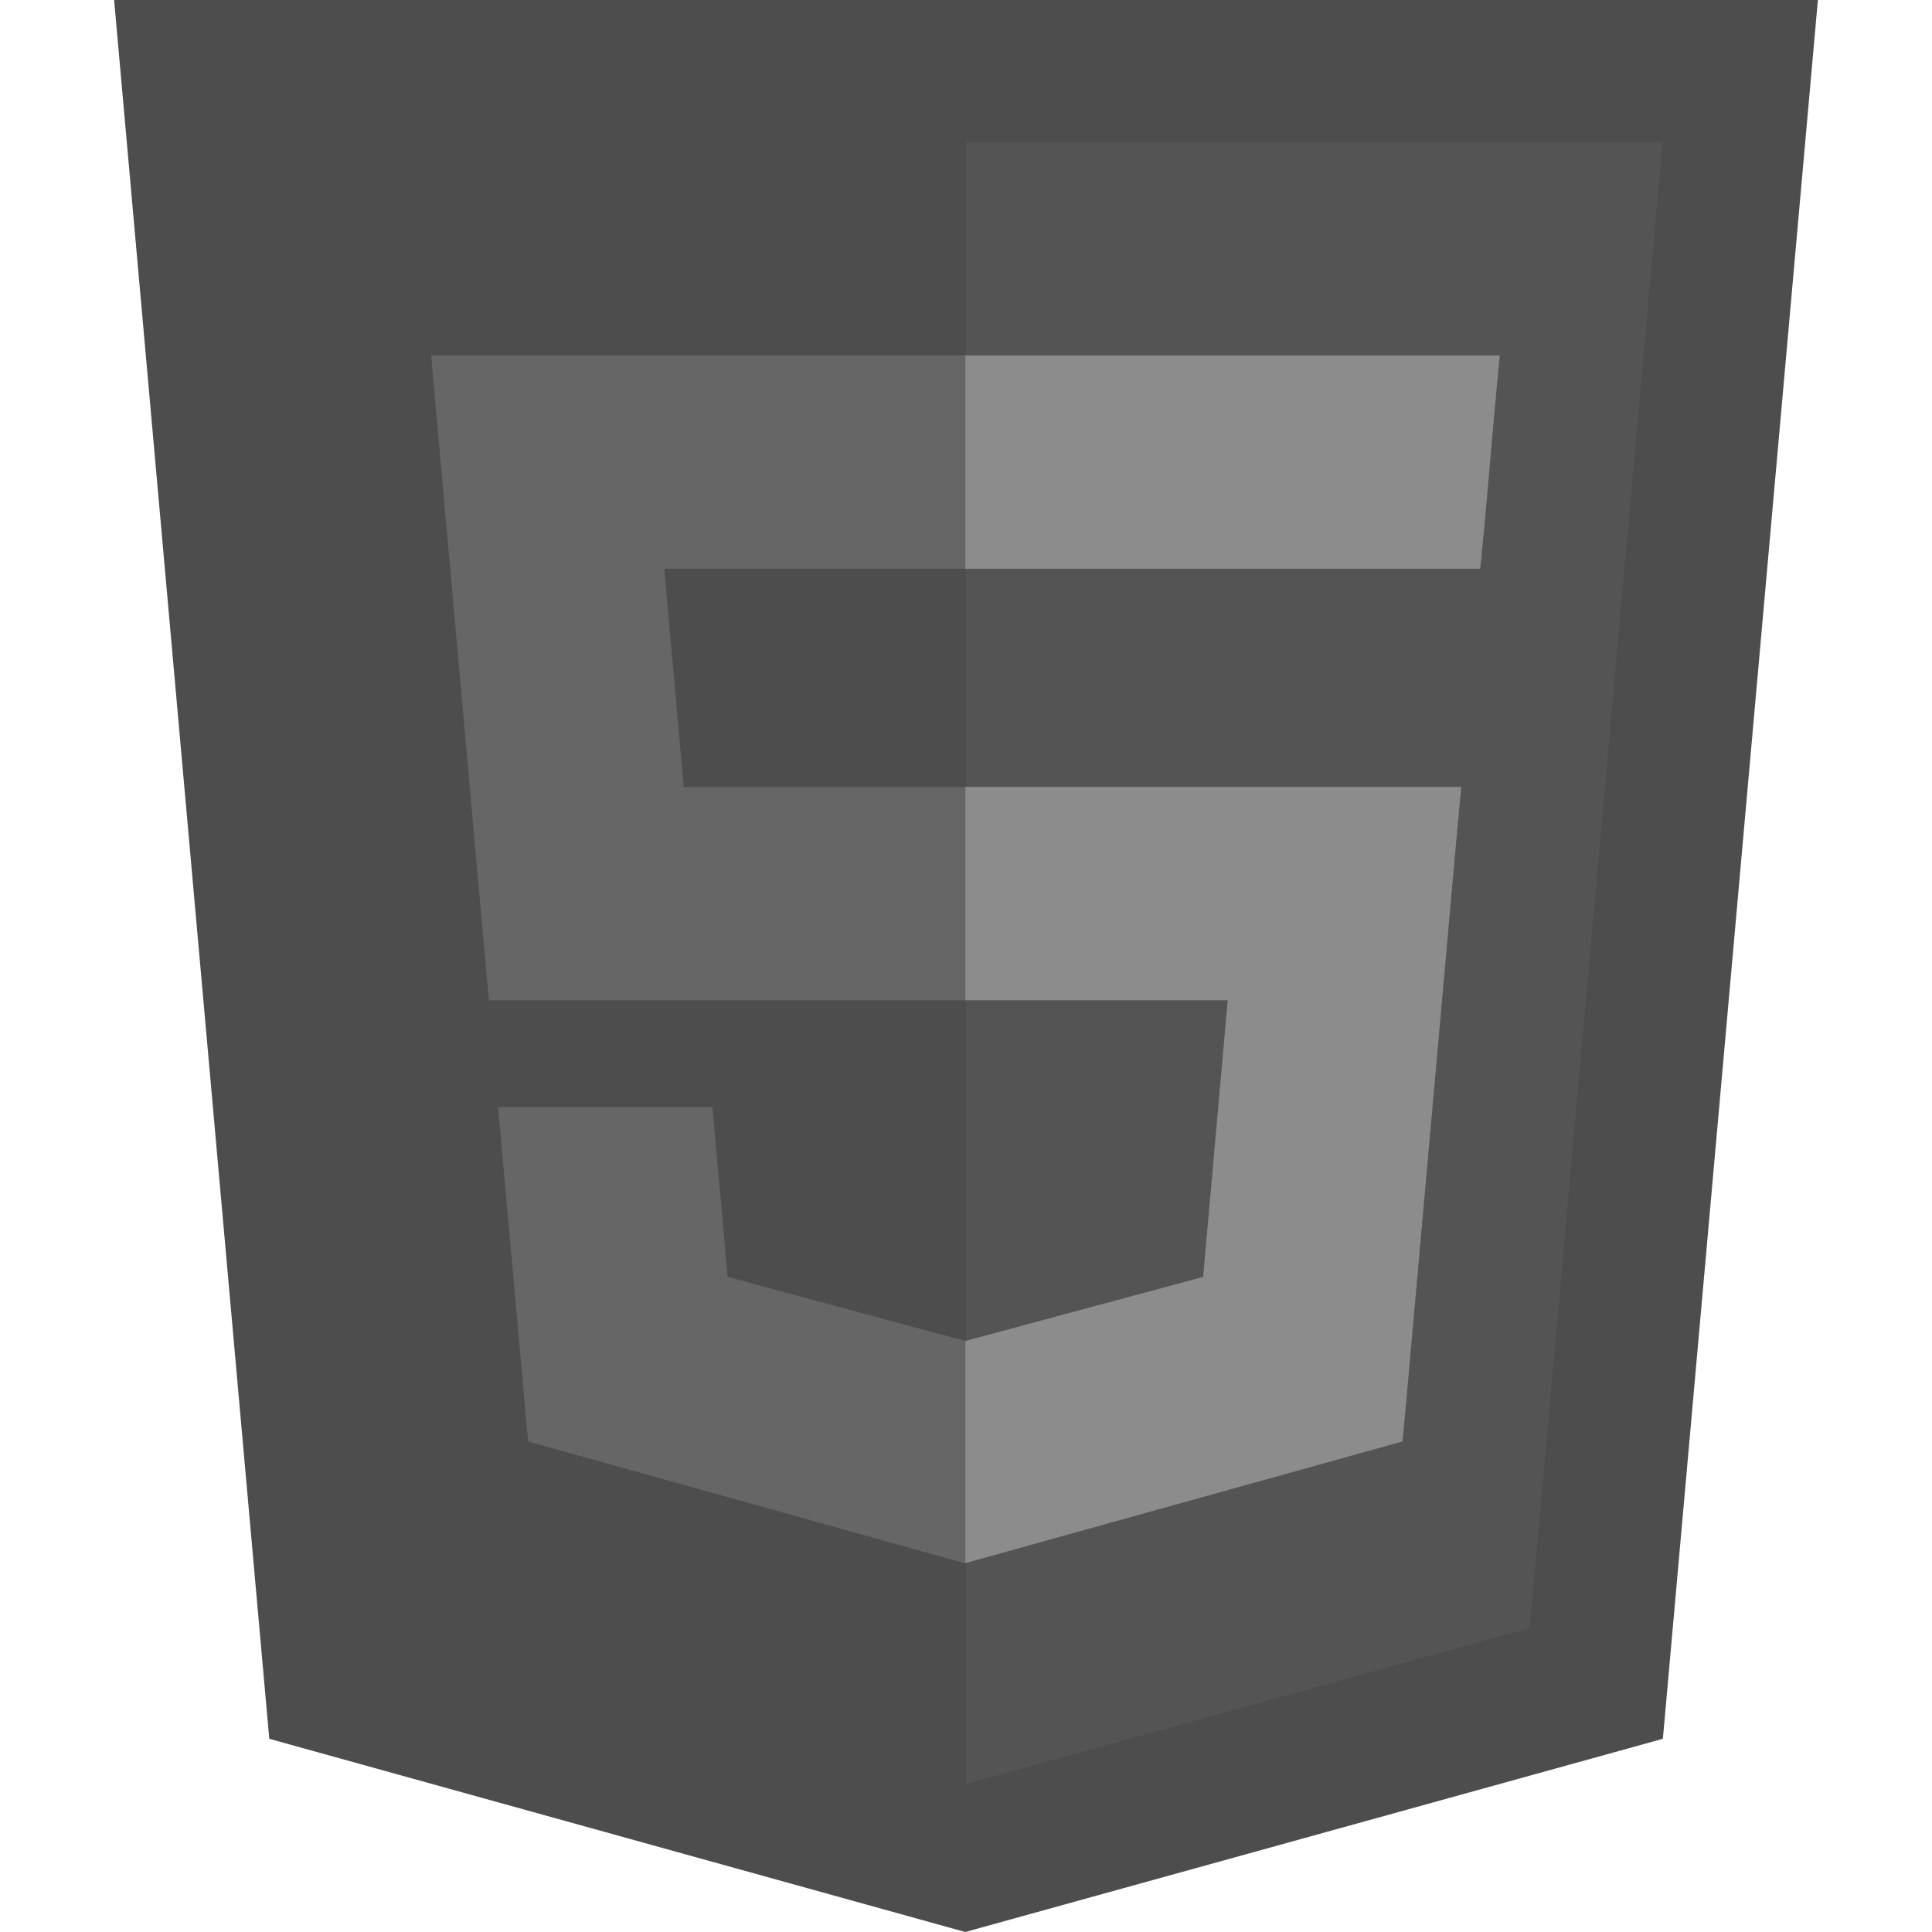 <svg id="Layer_1" data-name="Layer 1" xmlns="http://www.w3.org/2000/svg" viewBox="0 0 128 128"><defs><style>.cls-1{fill:#4d4d4d;}.cls-2{fill:#545454;}.cls-3{fill:#666;}.cls-4{fill:#8c8c8c;}</style></defs><title>i-love-html5</title><polygon class="cls-1" points="17.84 115.2 7.56 0 120.44 0 110.17 115.2 63.95 128 17.84 115.2"/><polygon class="cls-2" points="64 118.19 101.35 107.86 110.15 9.41 64 9.41 64 118.19"/><polygon class="cls-3" points="64 52.14 45.3 52.14 44.01 37.68 64 37.68 64 23.55 63.96 23.55 28.57 23.55 28.9 27.33 32.39 66.27 64 66.27 64 52.14"/><polygon class="cls-3" points="64 88.84 63.95 88.84 48.21 84.6 47.2 73.35 39.54 73.35 33 73.35 34.99 95.5 63.95 103.58 64 103.56 64 88.84"/><polygon class="cls-4" points="63.96 52.14 63.96 66.27 81.34 66.27 79.71 84.6 63.96 88.84 63.96 103.56 92.92 95.5 93.14 93.14 96.46 55.94 96.81 52.14 92.99 52.14 63.96 52.14"/><polygon class="cls-4" points="63.96 23.55 63.96 32.31 63.96 37.63 63.96 37.68 98.03 37.68 98.03 37.68 98.07 37.68 98.38 34.49 99.01 27.33 99.36 23.55 63.96 23.55"/></svg>